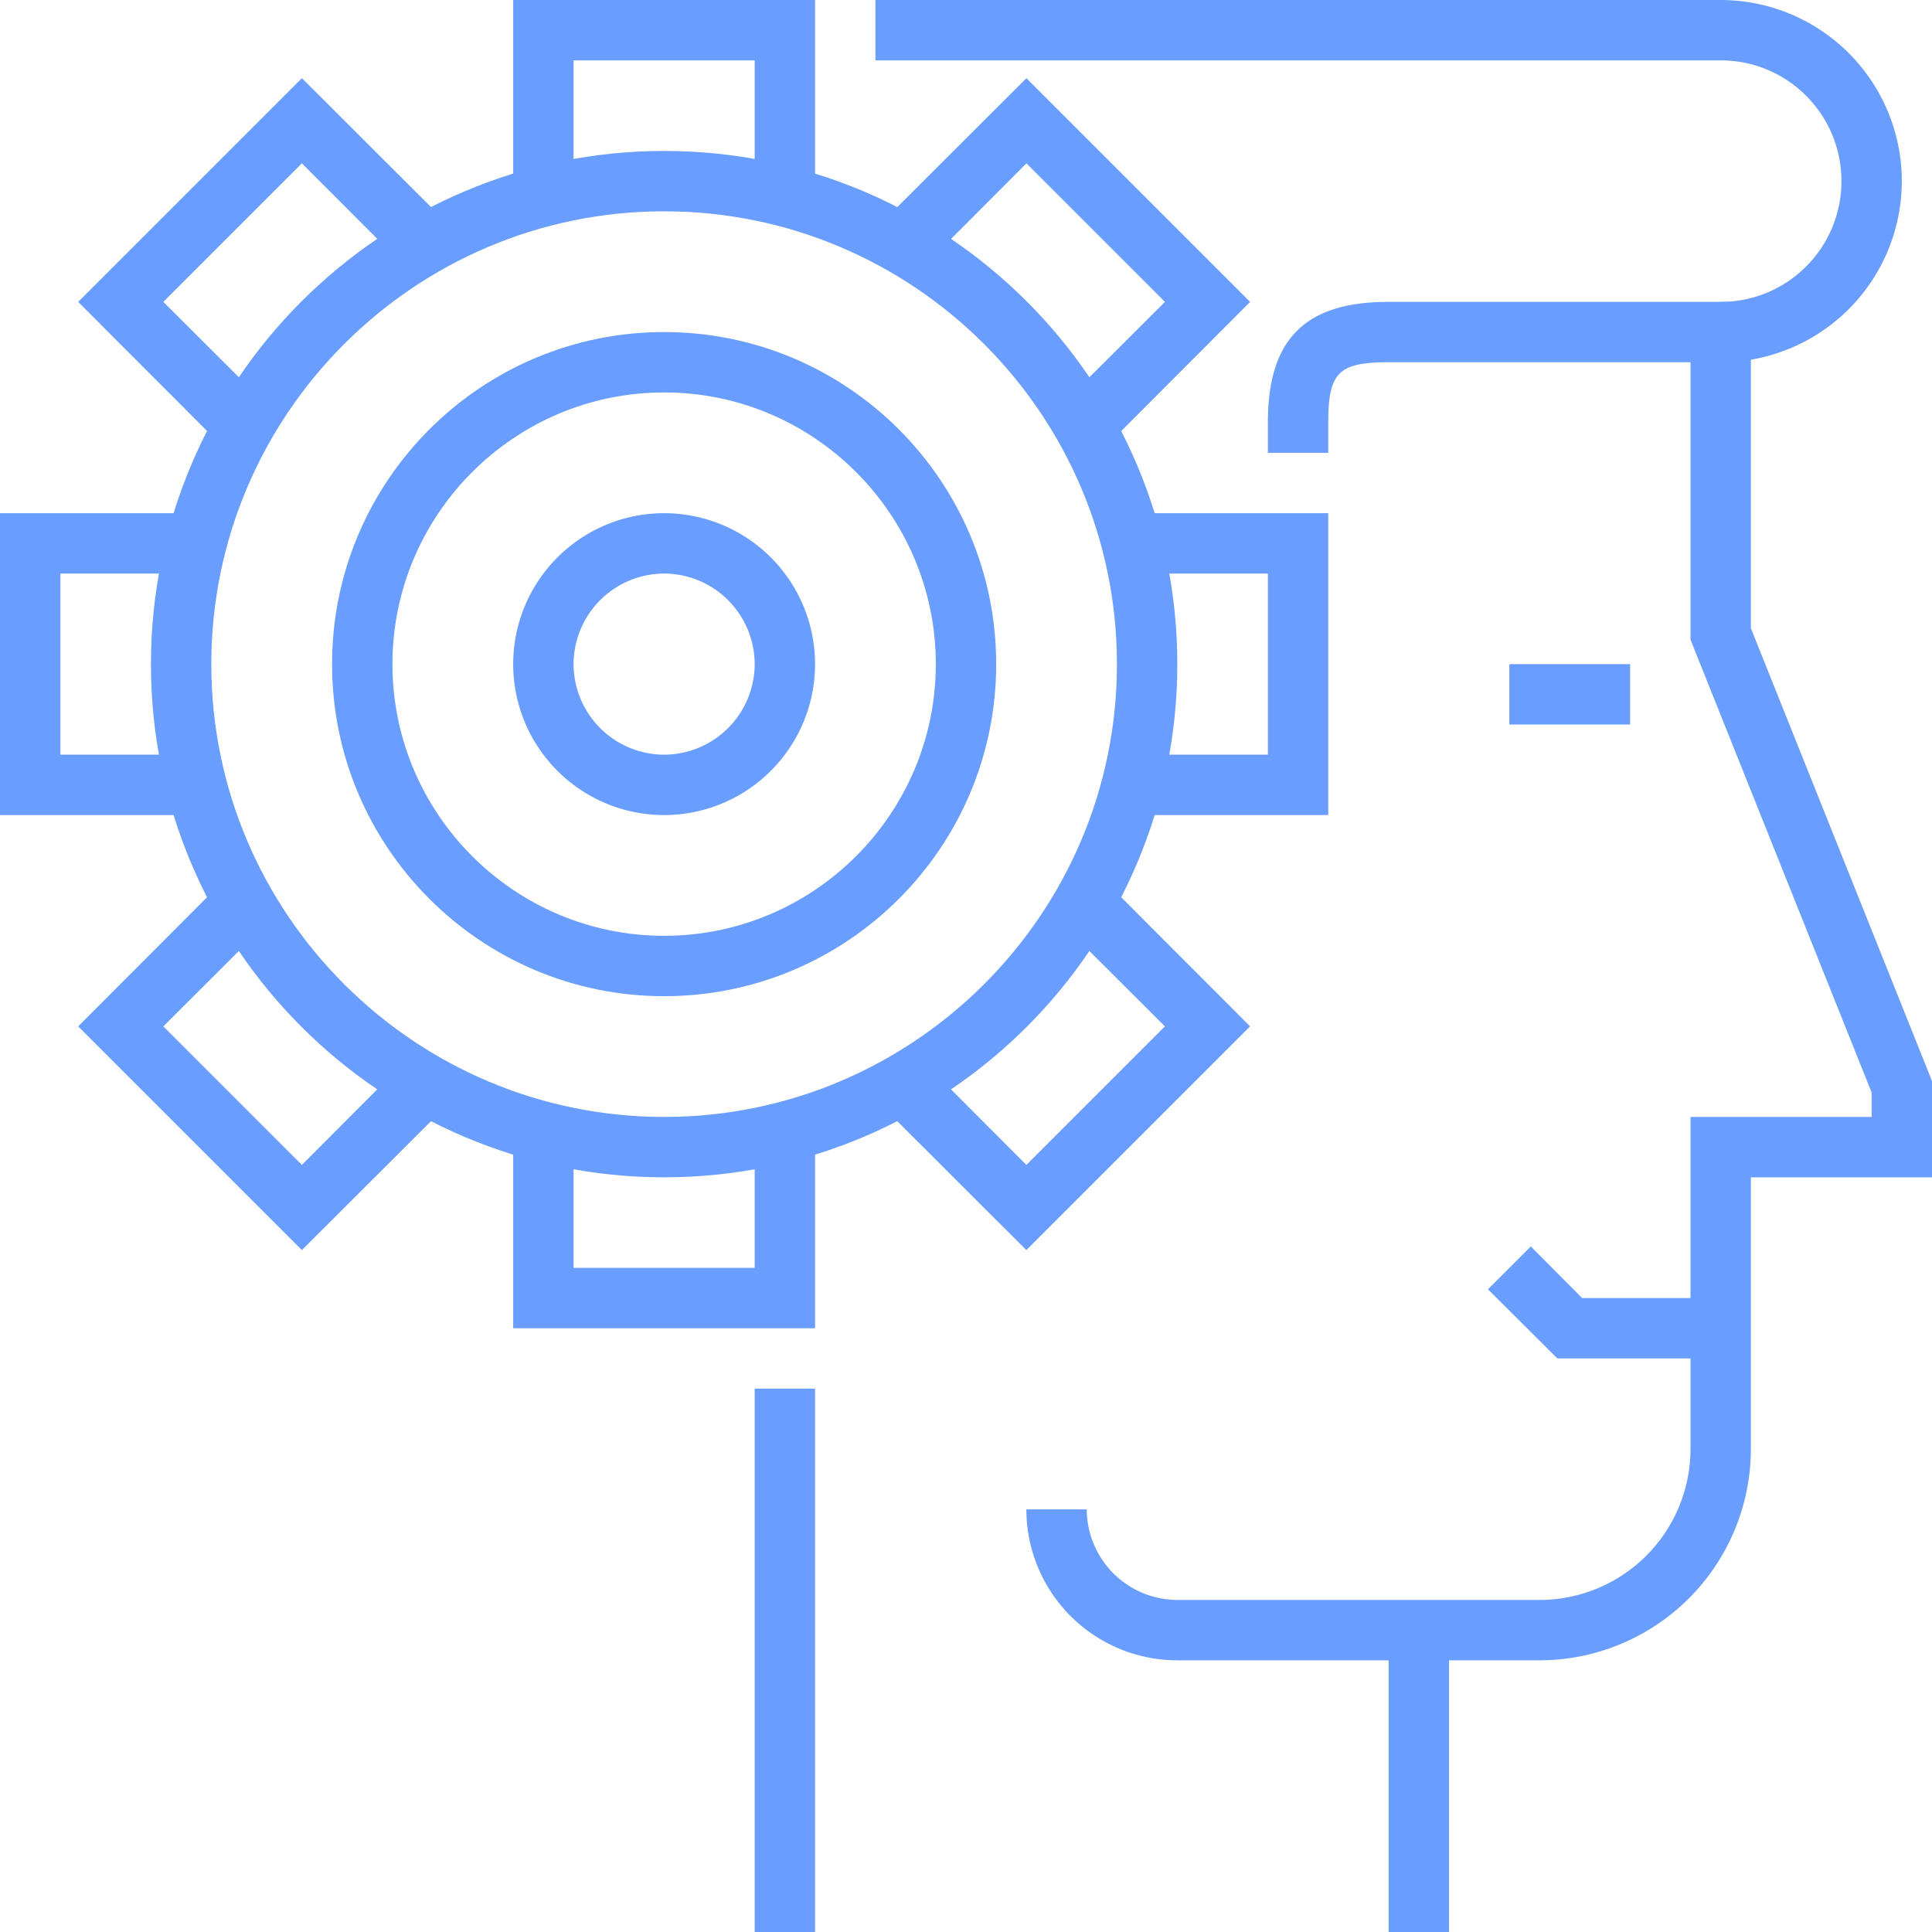 <svg width="56" height="56" fill="none" xmlns="http://www.w3.org/2000/svg"><path d="M38.5 23.625h-5.25v-1.75h3.5v-5.25h-3.5v-1.75h5.25v8.75zM23.625 5.25h-1.75v-3.5h-5.25v3.5h-1.75V0h8.75v5.25zm0 33.25h-8.75v-5.25h1.75v3.5h5.25v-3.5h1.75v5.25zM5.25 23.625H0v-8.75h5.25v1.75h-3.5v5.25h3.5v1.75zm24.5 12.609l-4.121-4.113 1.242-1.242 2.879 2.887 4.016-4.016-2.887-2.879 1.242-1.242 4.113 4.121-6.484 6.484zM6.379 12.871L2.266 8.75 8.75 2.266l4.121 4.113L11.63 7.62 8.75 4.734 4.734 8.75l2.887 2.879L6.38 12.87zM8.75 36.234L2.266 29.75l4.113-4.121L7.62 26.87l-2.886 2.88 4.016 4.016 2.879-2.887 1.242 1.242-4.121 4.113zm23.371-23.363L30.88 11.63l2.887-2.879-4.016-4.016-2.879 2.887L25.63 6.38l4.121-4.113 6.484 6.484-4.113 4.121z" fill="#699DFF"/><path d="M19.25 34.125c-8.199 0-14.875-6.676-14.875-14.875S11.051 4.375 19.25 4.375s14.875 6.676 14.875 14.875-6.676 14.875-14.875 14.875zm0-28c-7.236 0-13.125 5.889-13.125 13.125s5.889 13.125 13.125 13.125 13.125-5.889 13.125-13.125S26.486 6.125 19.25 6.125z" fill="#699DFF"/><path d="M19.25 28.875c-5.311 0-9.625-4.314-9.625-9.625s4.314-9.625 9.625-9.625 9.625 4.314 9.625 9.625-4.314 9.625-9.625 9.625zm0-17.5c-4.34 0-7.875 3.535-7.875 7.875s3.535 7.875 7.875 7.875 7.875-3.535 7.875-7.875-3.535-7.875-7.875-7.875z" fill="#699DFF"/><path d="M19.25 23.625a4.377 4.377 0 01-4.375-4.375 4.377 4.377 0 014.375-4.375 4.377 4.377 0 014.375 4.375 4.377 4.377 0 01-4.375 4.375zm0-7a2.633 2.633 0 00-2.625 2.625 2.633 2.633 0 002.625 2.625 2.633 2.633 0 002.625-2.625 2.633 2.633 0 00-2.625-2.625zm28 2.625h-3.5V21h3.5v-1.75zm2.625 20.125h-4.734l-2.012-2.004 1.242-1.242 1.488 1.496h4.016v1.75zm-26.25.875h-1.75V56h1.75V40.25z" fill="#699DFF"/><path d="M44.625 48.125h-10.5a4.377 4.377 0 01-4.375-4.375h1.75a2.633 2.633 0 002.625 2.625h10.5A4.377 4.377 0 0049 42v-9.625h5.25v-.709L49 18.541V10.5h-8.75c-1.453 0-1.75.297-1.75 1.75v.875h-1.75v-.875c0-2.424 1.076-3.5 3.5-3.5h10.5v9.459L56 31.334v2.791h-5.25V42a6.132 6.132 0 01-6.125 6.125z" fill="#699DFF"/><path d="M42 47.25h-1.75V56H42v-8.75zm7.875-36.75V8.75c1.934 0 3.5-1.566 3.5-3.5s-1.566-3.5-3.5-3.5h-24.5V0h24.5a5.254 5.254 0 015.25 5.25 5.254 5.254 0 01-5.25 5.25z" fill="#699DFF"/></svg>